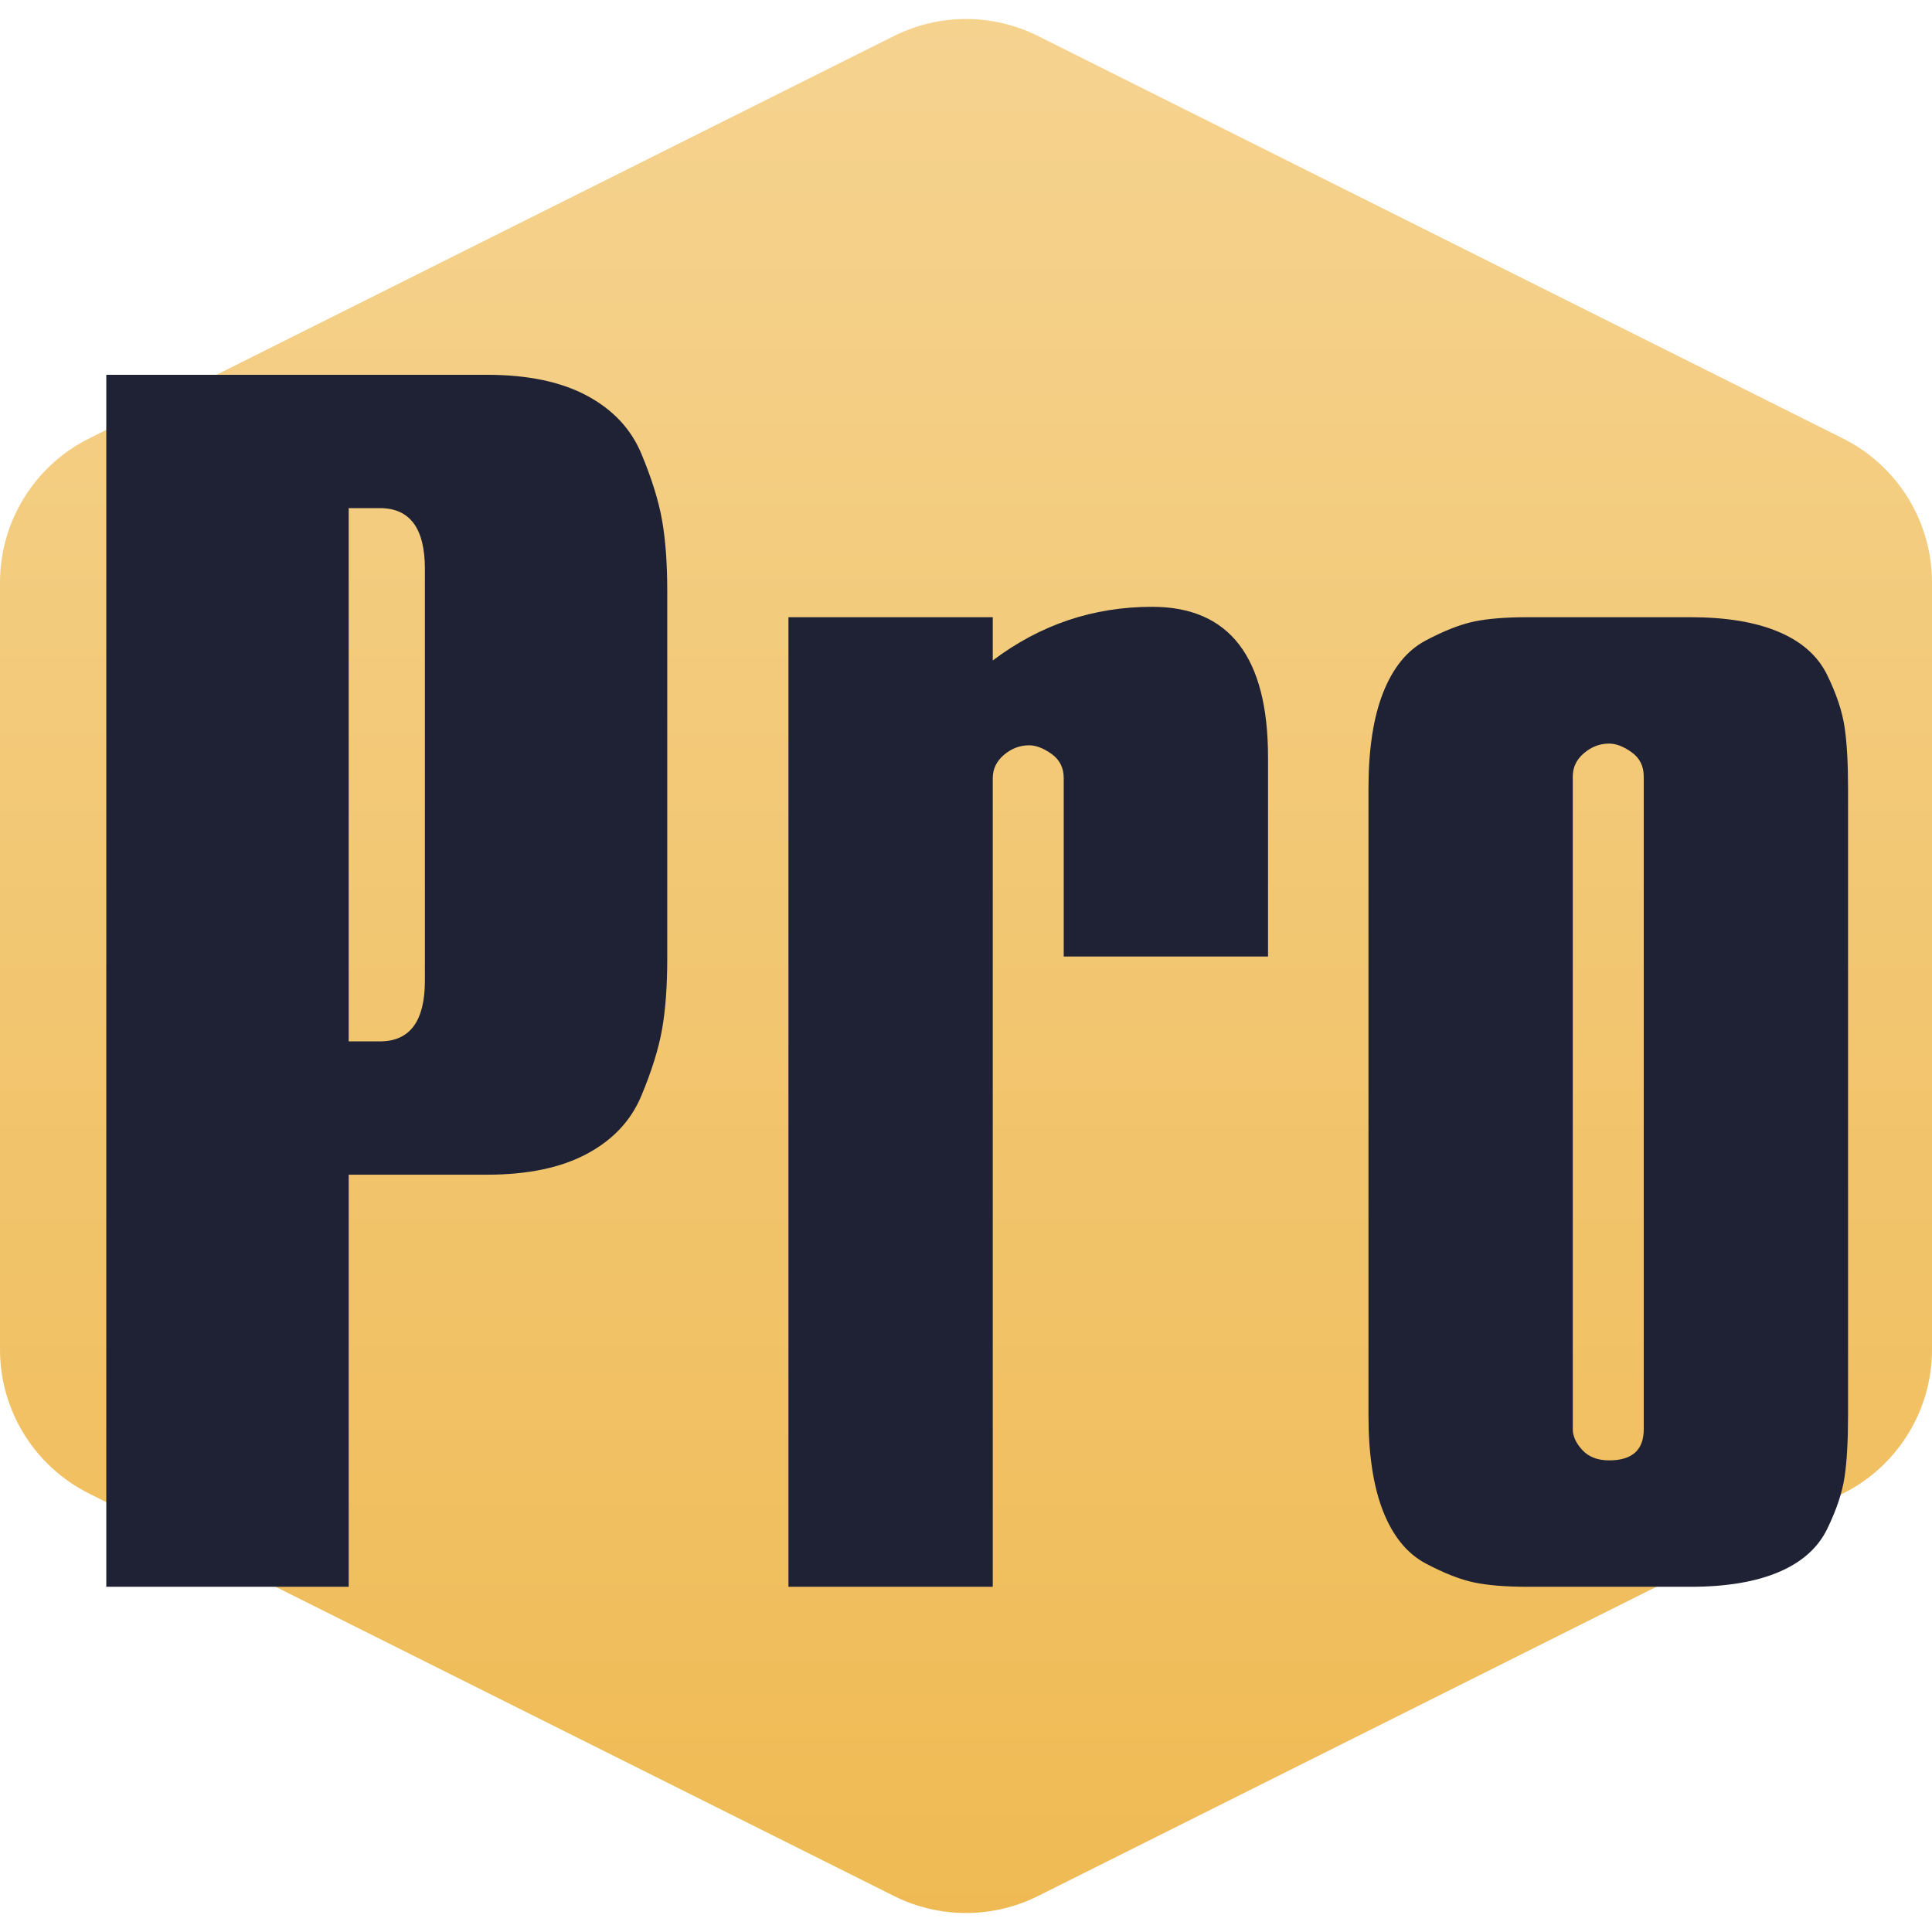 <svg width="60" height="60" viewBox="0 0 60 60" fill="none" xmlns="http://www.w3.org/2000/svg">
<g clip-path="url(#clip0_1_208)">
<g clip-path="url(#clip1_1_208)">
<g filter="url(#filter0_i_1_208)">
<path d="M27.764 1.118C29.172 0.414 30.828 0.414 32.236 1.118L57.236 13.618C58.93 14.465 60 16.196 60 18.09V41.91C60 43.804 58.93 45.535 57.236 46.382L32.236 58.882C30.828 59.586 29.172 59.586 27.764 58.882L2.764 46.382C1.07 45.535 0 43.804 0 41.91V18.09C0 16.196 1.07 14.465 2.764 13.618L27.764 1.118Z" fill="url(#paint0_linear_1_208)"/>
</g>
</g>
<path d="M3.301 49.279V11.64H15.13C16.385 11.64 17.416 11.855 18.222 12.285C19.029 12.715 19.593 13.316 19.916 14.086C20.238 14.857 20.453 15.547 20.561 16.157C20.669 16.766 20.722 17.501 20.722 18.361V29.76C20.722 30.62 20.669 31.355 20.561 31.965C20.453 32.574 20.238 33.264 19.916 34.035C19.593 34.806 19.029 35.406 18.222 35.836C17.416 36.266 16.385 36.481 15.13 36.481H10.829V49.279H3.301ZM10.829 32.341H11.797C12.729 32.341 13.195 31.714 13.195 30.459V17.662C13.195 16.407 12.729 15.78 11.797 15.78H10.829V32.341ZM24.486 19.168H30.831V20.512C32.301 19.401 33.95 18.845 35.778 18.845C38.179 18.845 39.38 20.404 39.38 23.523V29.706H33.035V24.168C33.035 23.846 32.91 23.595 32.659 23.415C32.408 23.236 32.175 23.146 31.96 23.146C31.673 23.146 31.413 23.245 31.18 23.442C30.947 23.639 30.831 23.881 30.831 24.168V49.279H24.486V19.168ZM42.499 43.955V24.491C42.499 23.272 42.651 22.277 42.956 21.507C43.261 20.736 43.7 20.198 44.273 19.893C44.847 19.589 45.349 19.392 45.779 19.302C46.209 19.212 46.765 19.168 47.446 19.168H52.5C53.611 19.168 54.525 19.32 55.242 19.625C55.959 19.929 56.461 20.377 56.748 20.969C57.035 21.56 57.214 22.098 57.285 22.582C57.357 23.066 57.393 23.702 57.393 24.491V43.955C57.393 44.744 57.357 45.38 57.285 45.864C57.214 46.348 57.035 46.886 56.748 47.477C56.461 48.069 55.959 48.517 55.242 48.821C54.525 49.126 53.611 49.279 52.5 49.279H47.446C46.765 49.279 46.209 49.234 45.779 49.144C45.349 49.054 44.847 48.857 44.273 48.553C43.7 48.248 43.261 47.71 42.956 46.94C42.651 46.169 42.499 45.174 42.499 43.955ZM48.844 24.114V44.385C48.844 44.6 48.942 44.816 49.139 45.031C49.337 45.246 49.614 45.353 49.973 45.353C50.69 45.353 51.048 45.031 51.048 44.385V24.114C51.048 23.792 50.923 23.541 50.672 23.362C50.421 23.182 50.188 23.093 49.973 23.093C49.686 23.093 49.426 23.191 49.193 23.389C48.96 23.586 48.844 23.828 48.844 24.114Z" fill="#1F2235"/>
</g>
<defs>
<filter id="filter0_i_1_208" x="0" y="0.59" width="60" height="58.82" filterUnits="userSpaceOnUse" color-interpolation-filters="sRGB">
<feFlood flood-opacity="0" result="BackgroundImageFix"/>
<feBlend mode="normal" in="SourceGraphic" in2="BackgroundImageFix" result="shape"/>
<feColorMatrix in="SourceAlpha" type="matrix" values="0 0 0 0 0 0 0 0 0 0 0 0 0 0 0 0 0 0 127 0" result="hardAlpha"/>
<feOffset/>
<feGaussianBlur stdDeviation="6"/>
<feComposite in2="hardAlpha" operator="arithmetic" k2="-1" k3="1"/>
<feColorMatrix type="matrix" values="0 0 0 0 1 0 0 0 0 1 0 0 0 0 1 0 0 0 0.5 0"/>
<feBlend mode="normal" in2="shape" result="effect1_innerShadow_1_208"/>
</filter>
<linearGradient id="paint0_linear_1_208" x1="0" y1="0" x2="0" y2="60" gradientUnits="userSpaceOnUse">
<stop stop-color="#F5D390"/>
<stop offset="1" stop-color="#EFBA53"/>
</linearGradient>
<clipPath id="clip0_1_208">
<rect width="60" height="60" fill="white"/>
</clipPath>
<clipPath id="clip1_1_208">
<rect width="60" height="60" fill="white"/>
</clipPath>
</defs>
</svg>
